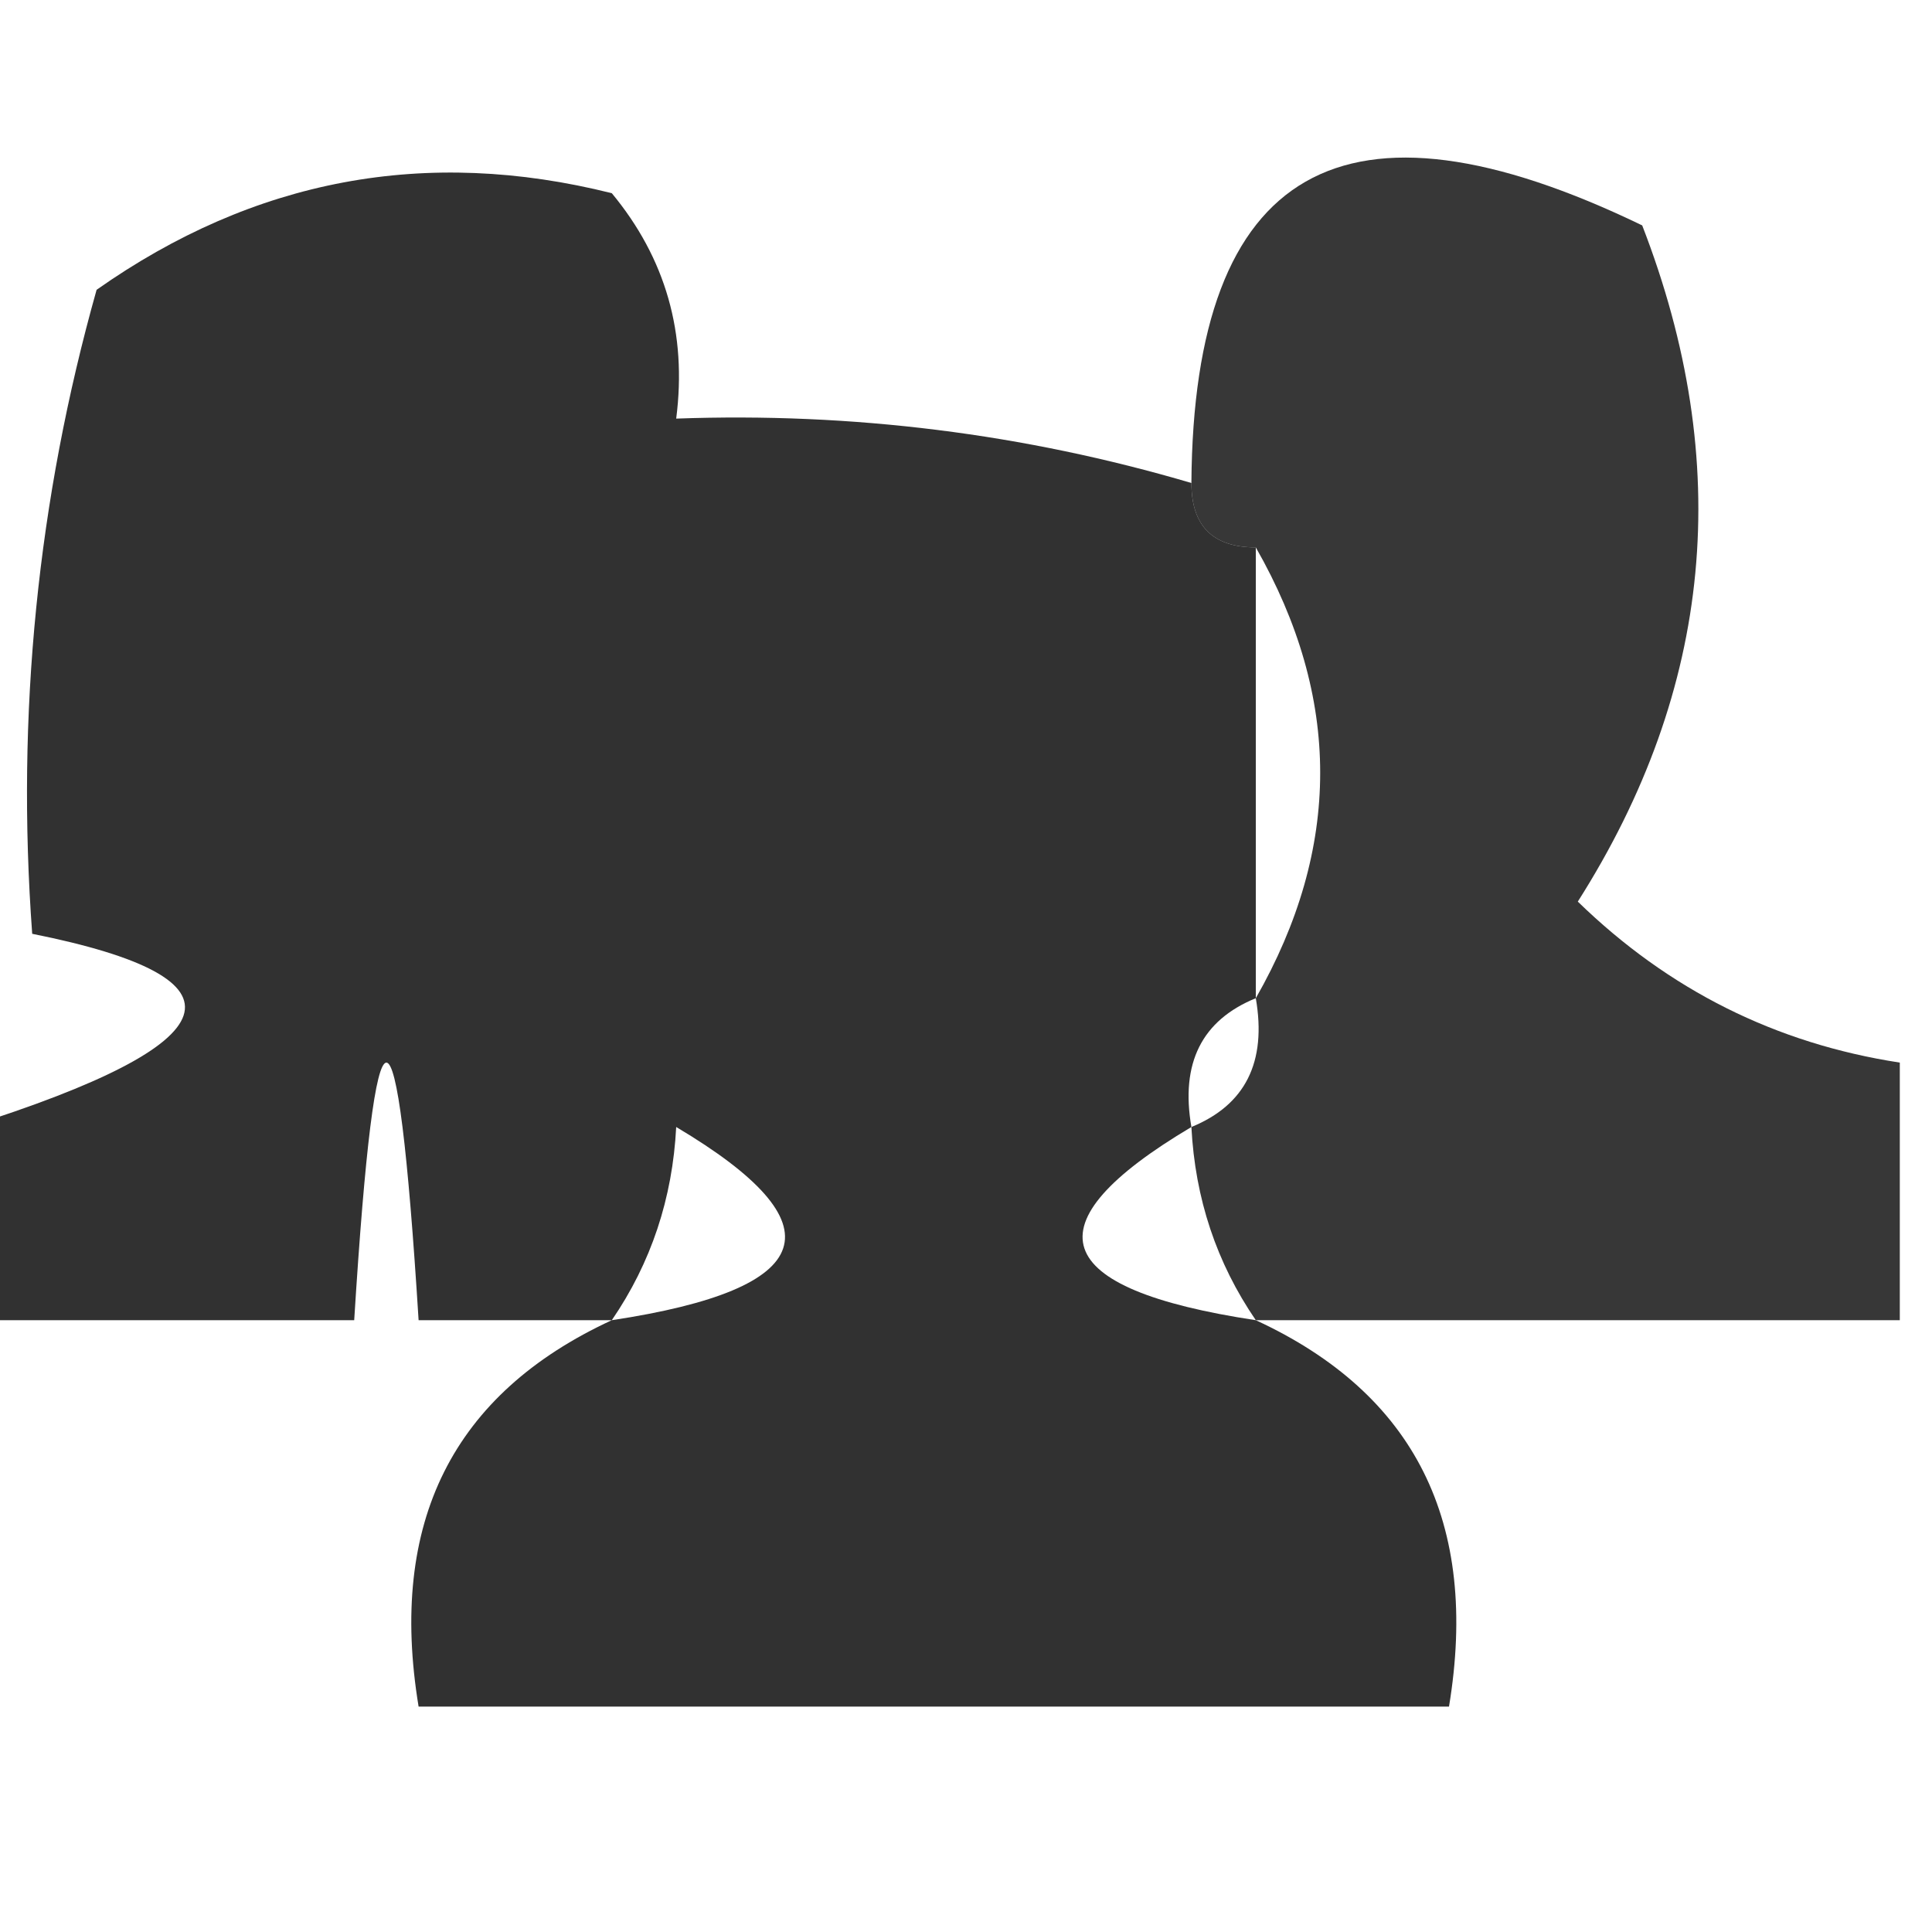 <?xml version="1.0" encoding="UTF-8"?>
<!DOCTYPE svg PUBLIC "-//W3C//DTD SVG 1.1//EN" "http://www.w3.org/Graphics/SVG/1.1/DTD/svg11.dtd">
<svg xmlns="http://www.w3.org/2000/svg" version="1.1" width="30px" height="30px" style="shape-rendering:geometricPrecision; text-rendering:geometricPrecision; image-rendering:optimizeQuality; fill-rule:evenodd; clip-rule:evenodd" xmlns:xlink="http://www.w3.org/1999/xlink">
<g><path style="opacity:0.808" fill="#000000" d="M 18.5,7.5 C 18.5,8.167 18.833,8.5 19.5,8.5C 19.5,10.833 19.5,13.167 19.5,15.5C 18.662,15.842 18.328,16.508 18.5,17.5C 15.952,19.014 16.285,20.014 19.5,20.5C 21.972,21.642 22.972,23.642 22.5,26.5C 17.167,26.5 11.833,26.5 6.5,26.5C 6.028,23.642 7.028,21.642 9.5,20.5C 8.5,20.5 7.5,20.5 6.5,20.5C 6.167,15.167 5.833,15.167 5.5,20.5C 3.5,20.5 1.5,20.5 -0.5,20.5C -0.5,19.5 -0.5,18.5 -0.5,17.5C 3.634,16.193 3.967,15.193 0.5,14.5C 0.249,11.091 0.583,7.758 1.5,4.5C 3.947,2.777 6.613,2.277 9.5,3C 10.337,4.011 10.67,5.178 10.5,6.5C 13.237,6.401 15.904,6.735 18.5,7.5 Z M 10.5,17.5 C 13.048,19.014 12.714,20.014 9.5,20.5C 10.11,19.609 10.443,18.609 10.5,17.5 Z"/></g>
<g><path style="opacity:0.785" fill="#000000" d="M 29.5,16.5 C 29.5,17.833 29.5,19.167 29.5,20.5C 26.167,20.5 22.833,20.5 19.5,20.5C 18.89,19.609 18.557,18.609 18.5,17.5C 19.338,17.158 19.672,16.492 19.5,15.5C 20.833,13.167 20.833,10.833 19.5,8.5C 18.833,8.5 18.5,8.167 18.5,7.5C 18.533,2.593 20.866,1.26 25.5,3.5C 26.933,7.196 26.6,10.695 24.5,14C 25.91,15.372 27.577,16.205 29.5,16.5 Z"/></g>
</svg>
